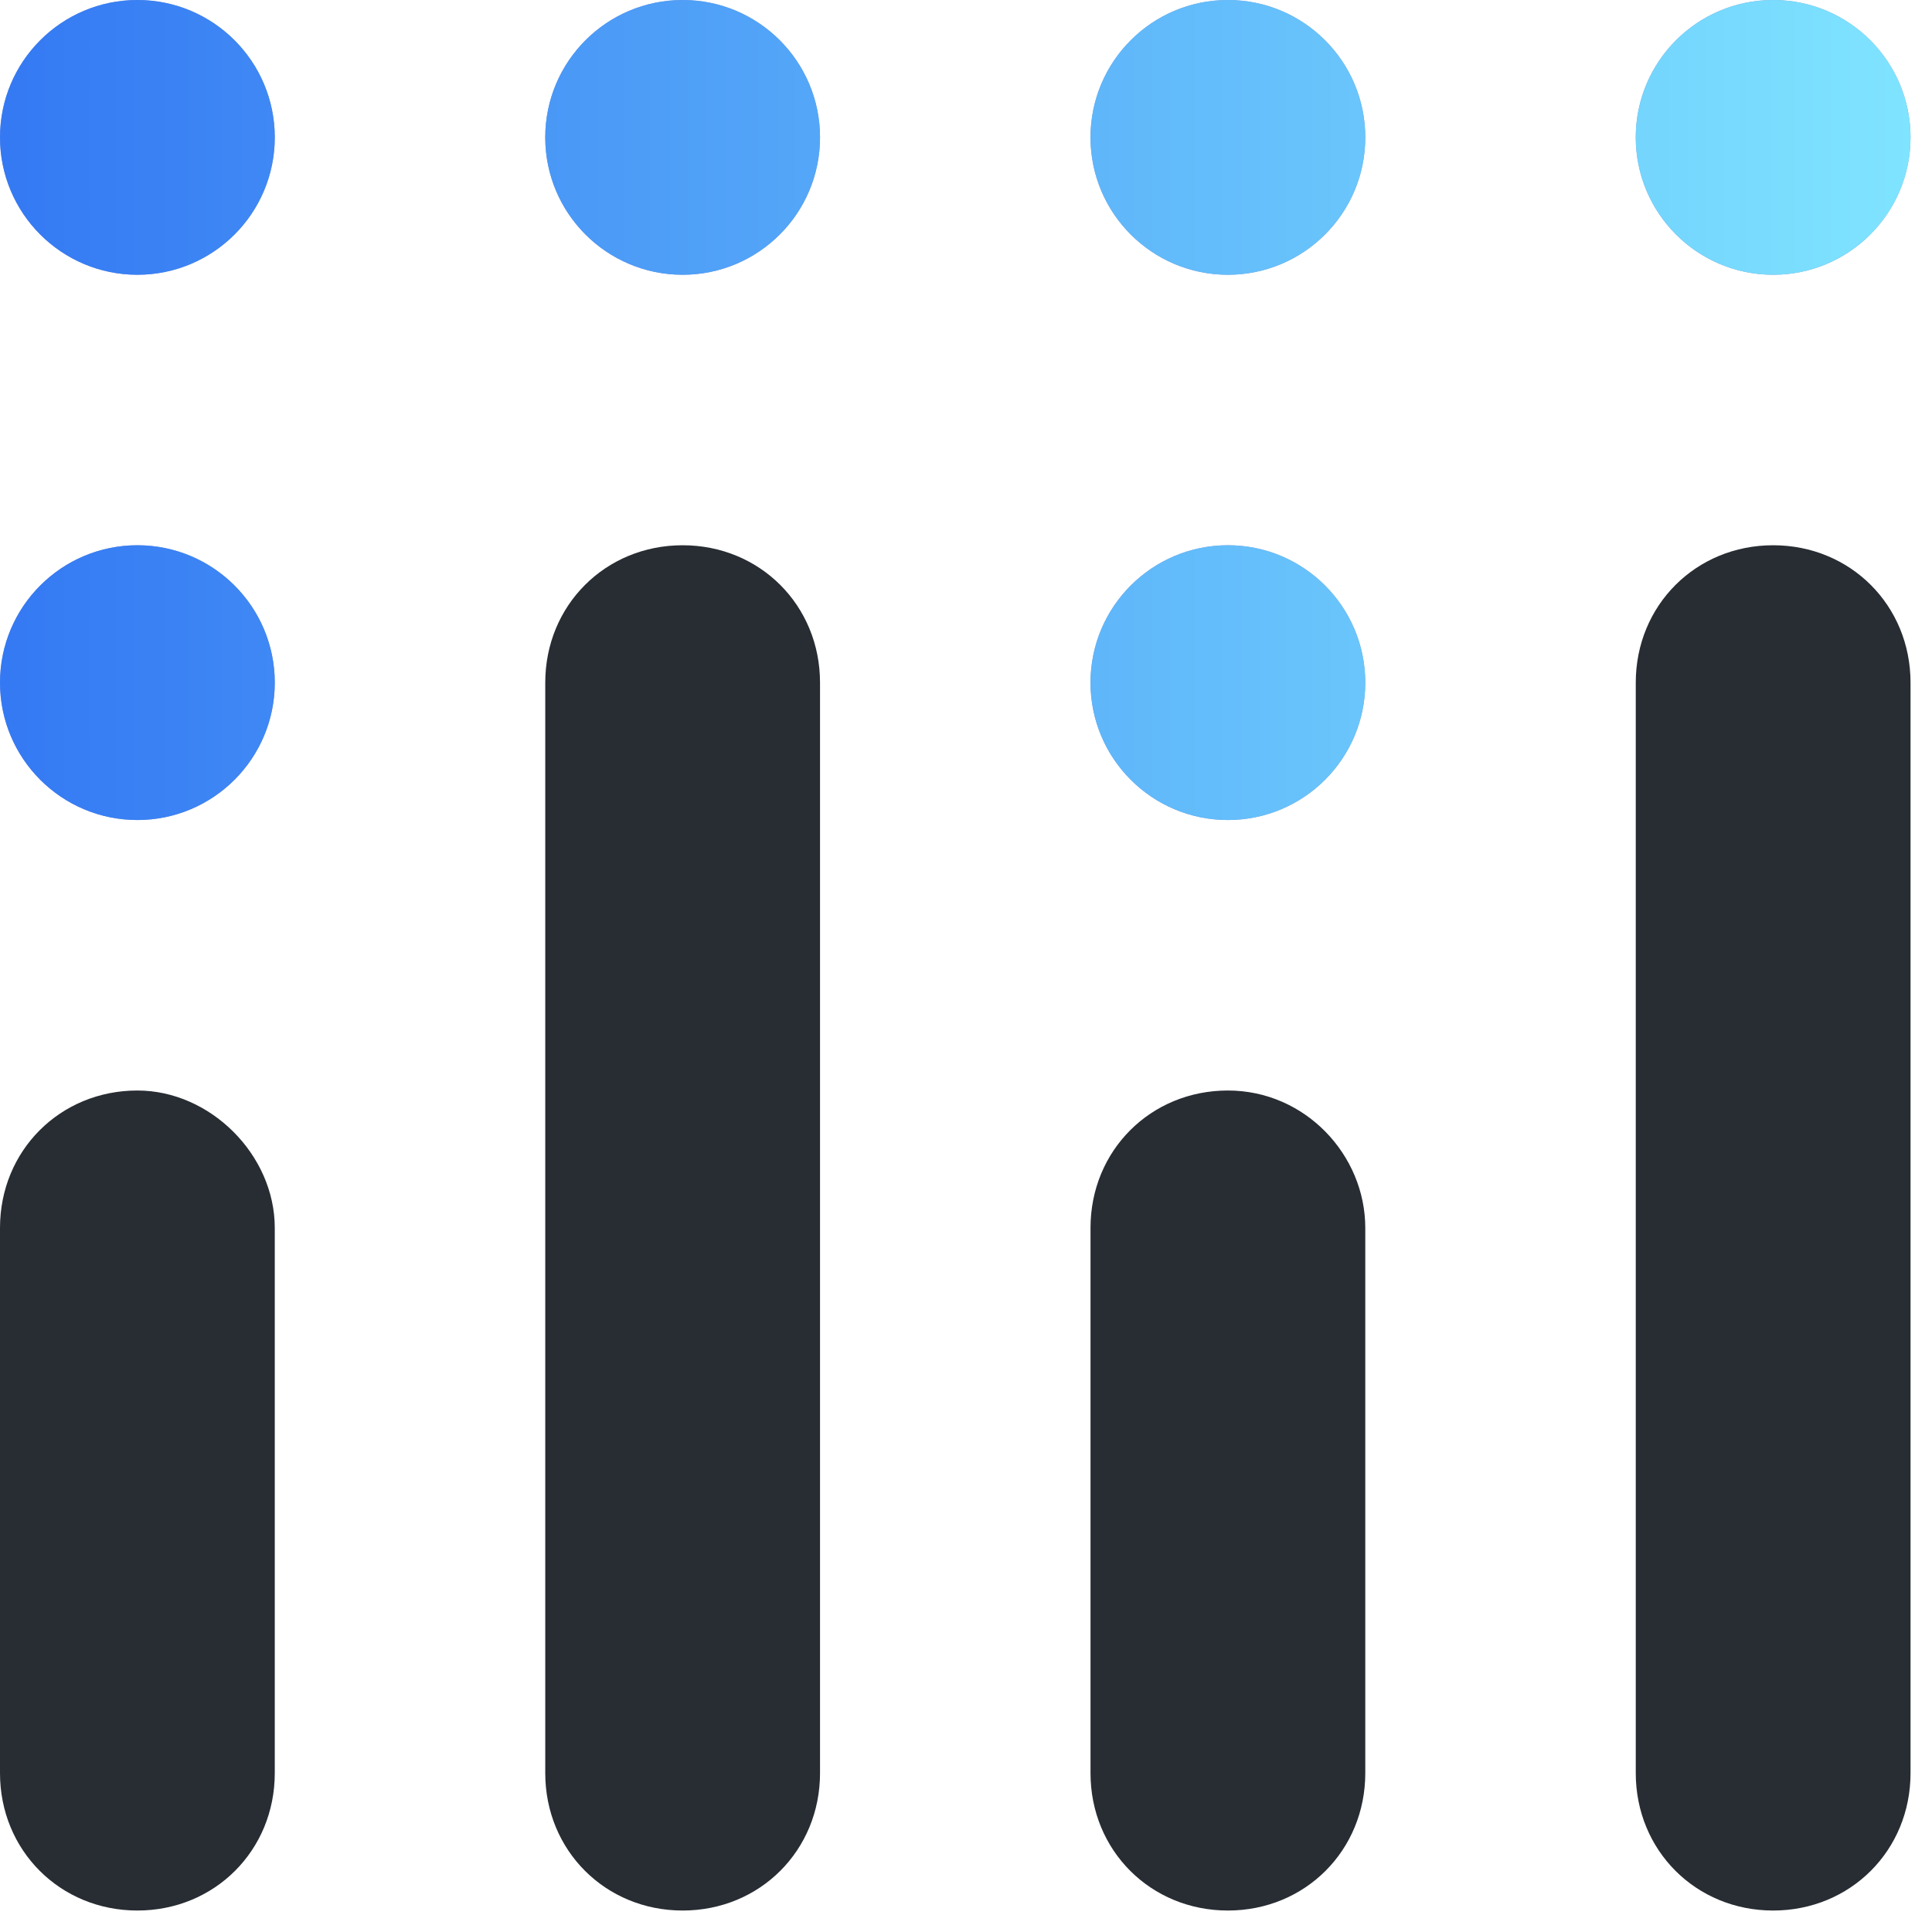 <?xml version="1.0" encoding="utf-8"?>
<!-- Generator: Adobe Illustrator 25.2.3, SVG Export Plug-In . SVG Version: 6.00 Build 0)  -->
<svg version="1.1" id="Layer_1" xmlns="http://www.w3.org/2000/svg" xmlns:xlink="http://www.w3.org/1999/xlink" x="0px" y="0px"
	 viewBox="0 0 45 45">
<style type="text/css">
	.st0{fill:#282D33;}
	.st1{fill:#8C99CD;}
	.st2{fill:url(#SVGID_1_);}
	.st3{fill:url(#SVGID_2_);}
	.st4{fill:url(#SVGID_3_);}
	.st5{fill:url(#SVGID_4_);}
	.st6{fill:url(#SVGID_5_);}
	.st7{fill:url(#SVGID_6_);}
</style>
<g id="Layer_2_1_">
	<g id="Layer_1-2">
		<circle class="st1" cx="28.6" cy="15.9" r="3.2"/>
		<circle class="st1" cx="41.3" cy="3.2" r="3.2"/>
		<circle class="st1" cx="28.6" cy="3.2" r="3.2"/>
		<circle class="st1" cx="15.9" cy="3.2" r="3.2"/>
		<circle class="st1" cx="3.2" cy="3.2" r="3.2"/>
		<circle class="st1" cx="3.2" cy="15.9" r="3.2"/>
		<linearGradient id="SVGID_1_" gradientUnits="userSpaceOnUse" x1="38" y1="-148.9" x2="82.52" y2="-148.9" gradientTransform="matrix(1 0 0 -1 -38 -133)">
			<stop  offset="0" style="stop-color:#3479F3"/>
			<stop  offset="1" style="stop-color:#7FE4FF"/>
		</linearGradient>
		<circle class="st2" cx="28.6" cy="15.9" r="3.2"/>
			<linearGradient id="SVGID_2_" gradientUnits="userSpaceOnUse" x1="38" y1="-136.18" x2="82.52" y2="-136.18" gradientTransform="matrix(1 0 0 -1 -38 -133)">
			<stop  offset="0" style="stop-color:#3479F3"/>
			<stop  offset="1" style="stop-color:#7FE4FF"/>
		</linearGradient>
		<circle class="st3" cx="41.3" cy="3.2" r="3.2"/>
			<linearGradient id="SVGID_3_" gradientUnits="userSpaceOnUse" x1="38" y1="-136.18" x2="82.52" y2="-136.18" gradientTransform="matrix(1 0 0 -1 -38 -133)">
			<stop  offset="0" style="stop-color:#3479F3"/>
			<stop  offset="1" style="stop-color:#7FE4FF"/>
		</linearGradient>
		<circle class="st4" cx="28.6" cy="3.2" r="3.2"/>
			<linearGradient id="SVGID_4_" gradientUnits="userSpaceOnUse" x1="38" y1="-136.18" x2="82.52" y2="-136.18" gradientTransform="matrix(1 0 0 -1 -38 -133)">
			<stop  offset="0" style="stop-color:#3479F3"/>
			<stop  offset="1" style="stop-color:#7FE4FF"/>
		</linearGradient>
		<circle class="st5" cx="15.9" cy="3.2" r="3.2"/>
			<linearGradient id="SVGID_5_" gradientUnits="userSpaceOnUse" x1="38" y1="-136.18" x2="82.52" y2="-136.18" gradientTransform="matrix(1 0 0 -1 -38 -133)">
			<stop  offset="0" style="stop-color:#3479F3"/>
			<stop  offset="1" style="stop-color:#7FE4FF"/>
		</linearGradient>
		<circle class="st6" cx="3.2" cy="3.2" r="3.2"/>
			<linearGradient id="SVGID_6_" gradientUnits="userSpaceOnUse" x1="38" y1="-148.9" x2="82.52" y2="-148.9" gradientTransform="matrix(1 0 0 -1 -38 -133)">
			<stop  offset="0" style="stop-color:#3479F3"/>
			<stop  offset="1" style="stop-color:#7FE4FF"/>
		</linearGradient>
		<circle class="st7" cx="3.2" cy="15.9" r="3.2"/>
		<path class="st0" d="M3.2,25.4c-1.8,0-3.2,1.4-3.2,3.2c0,0,0,0,0,0v12.7c0,1.8,1.4,3.2,3.2,3.2s3.2-1.4,3.2-3.2V28.6
			C6.4,26.9,4.9,25.4,3.2,25.4L3.2,25.4z"/>
		<path class="st0" d="M28.6,25.4c-1.8,0-3.2,1.4-3.2,3.2l0,0v12.7c0,1.8,1.4,3.2,3.2,3.2s3.2-1.4,3.2-3.2V28.6
			C31.8,26.9,30.4,25.4,28.6,25.4L28.6,25.4z"/>
		<path class="st0" d="M15.9,12.7c-1.8,0-3.2,1.4-3.2,3.2l0,0v25.4c0,1.8,1.4,3.2,3.2,3.2s3.2-1.4,3.2-3.2V15.9
			C19.1,14.1,17.7,12.7,15.9,12.7z"/>
		<path class="st0" d="M41.3,12.7c-1.8,0-3.2,1.4-3.2,3.2l0,0v25.4c0,1.8,1.4,3.2,3.2,3.2s3.2-1.4,3.2-3.2V15.9
			C44.5,14.1,43.1,12.7,41.3,12.7z"/>
	</g>
</g>
</svg>
